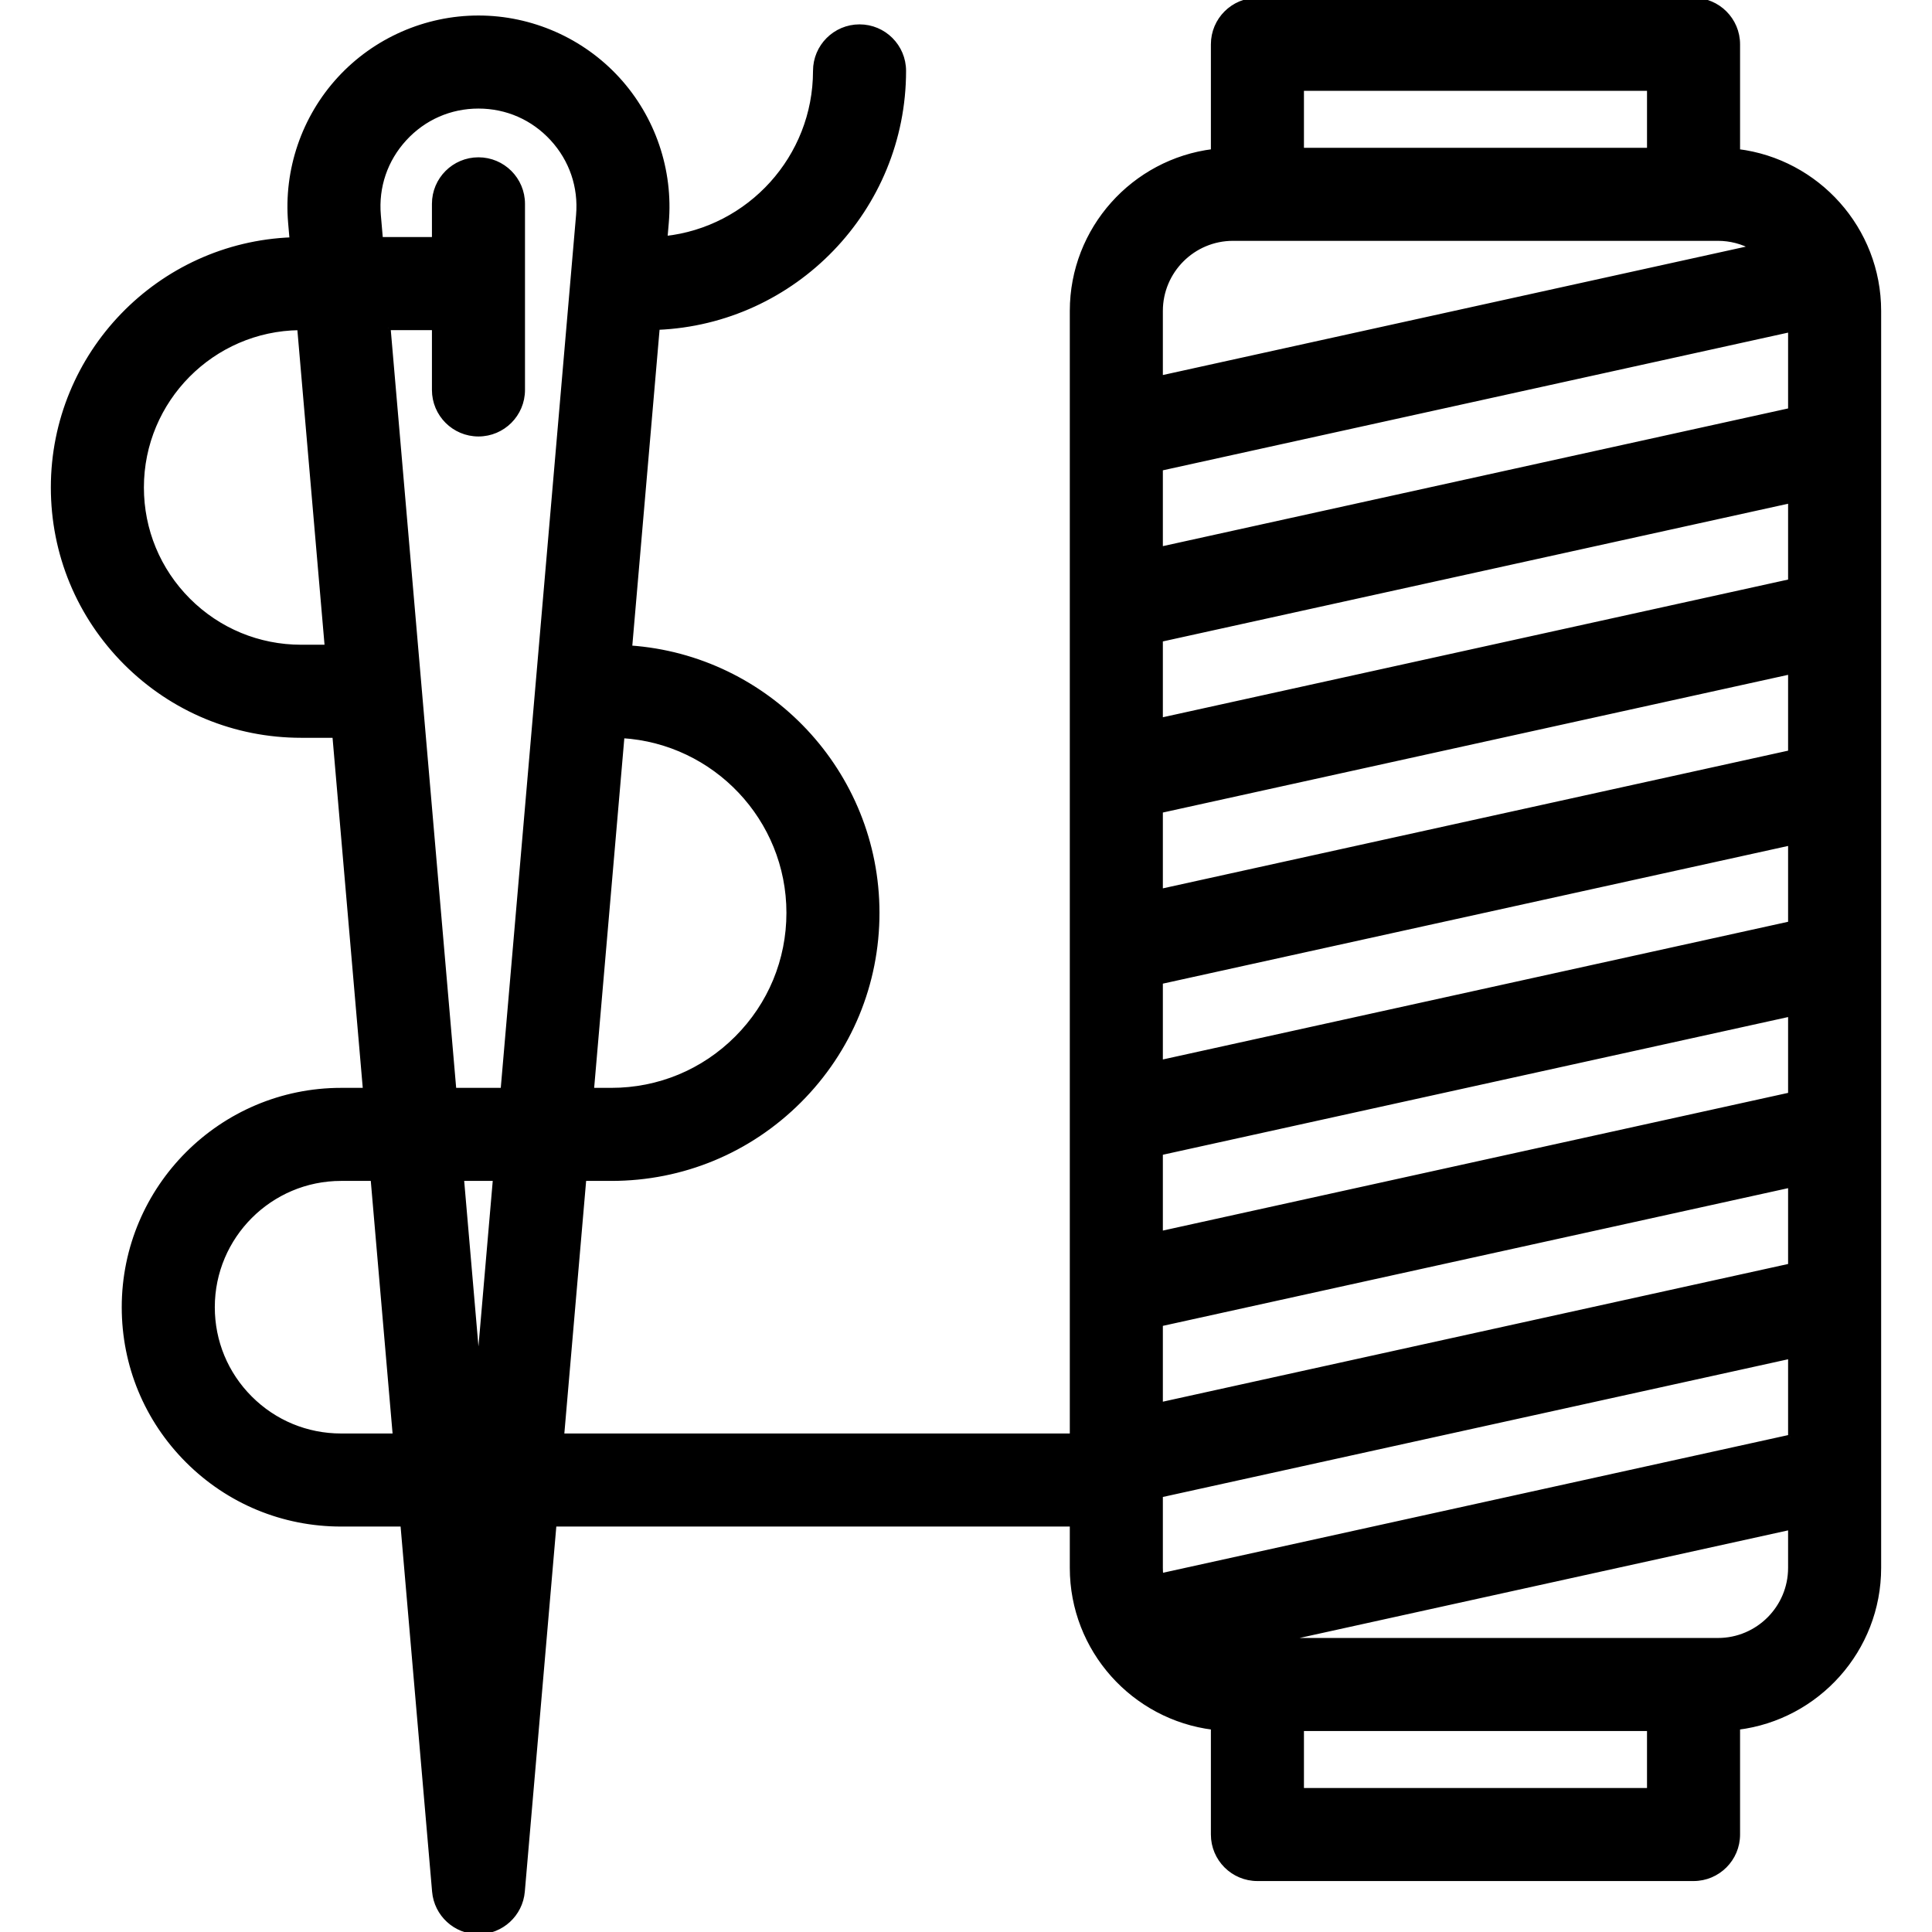 <!DOCTYPE svg PUBLIC "-//W3C//DTD SVG 1.1//EN" "http://www.w3.org/Graphics/SVG/1.1/DTD/svg11.dtd">
<!-- Uploaded to: SVG Repo, www.svgrepo.com, Transformed by: SVG Repo Mixer Tools -->
<svg fill="#000000" height="800px" width="800px" version="1.1" xmlns="http://www.w3.org/2000/svg" viewBox="0 0 436 436" xmlns:xlink="http://www.w3.org/1999/xlink" enable-background="new 0 0 436 436" stroke="#000000">
<g id="SVGRepo_bgCarrier" stroke-width="0"/>
<g id="SVGRepo_tracerCarrier" stroke-linecap="round" stroke-linejoin="round"/>
<g id="SVGRepo_iconCarrier"> <path d="m392.186,34.139v-24.139c0-5.523-4.478-10-10-10h-98.421c-5.522,0-10,4.477-10,10v24.139c-17.919,2.218-31.839,17.528-31.839,36.037v253.824h-115.114l5.004-58h6.159c16.02,0 31.085-6.243 42.421-17.579 11.336-11.336 17.579-26.402 17.579-42.421 0-31.677-24.681-57.683-55.82-59.838l6.231-72.223c30.867-1.27 55.589-26.766 55.589-57.939 0-5.523-4.477-10-10-10s-10,4.477-10,10c0,19.55-14.842,35.693-33.849,37.769l.302-3.496c1.024-11.861-3.005-23.695-11.054-32.468-8.049-8.773-19.493-13.805-31.399-13.805-11.905,0-23.349,5.031-31.398,13.804-8.048,8.773-12.078,20.607-11.054,32.469l.326,3.781c-29.896,1.123-53.874,25.781-53.874,55.946-1.77636e-15,14.95 5.823,29.012 16.403,39.605 10.586,10.572 24.648,16.395 39.597,16.395h7.532l6.902,80h-5.434c-27.019,0-49,21.981-49,49 0,13.092 5.096,25.398 14.349,34.651 9.253,9.253 21.559,14.349 34.651,14.349h13.888l7.149,82.86c0.446,5.17 4.773,9.14 9.963,9.14s9.517-3.97 9.963-9.14l7.149-82.86h116.839v9.821c0,18.51 13.92,33.819 31.839,36.037v24.142c0,5.523 4.478,10 10,10h98.421c5.522,0 10-4.477 10-10v-24.141c17.919-2.218 31.839-17.528 31.839-36.037v-283.646c0-18.51-13.92-33.819-31.839-36.037zm-284.211,275.521l-3.766-43.66h7.533l-3.767,43.66zm70-103.66c0,10.677-4.163,20.72-11.721,28.279-7.558,7.558-17.601,11.721-28.279,11.721h-4.434l6.895-79.917c20.914,1.277 37.539,18.688 37.539,39.917zm-110-60c-9.612,0-18.655-3.745-25.455-10.537-6.8-6.808-10.545-15.851-10.545-25.463 0-19.715 15.931-35.771 35.595-35.99l6.211,71.99h-5.806zm19.669-72h10.332v14c0,5.523 4.477,10 10,10s10-4.477 10-10v-42c0-5.523-4.477-10-10-10s-10,4.477-10,10v8h-12.058l-.47-5.446c-0.551-6.386 1.532-12.505 5.866-17.229 4.334-4.724 10.251-7.325 16.661-7.325 6.411,0 12.328,2.602 16.661,7.325s6.417,10.842 5.866,17.229l-17.034,197.446h-10.984l-14.84-172zm-10.669,250c-7.75,0-15.034-3.015-20.509-8.491-5.476-5.476-8.491-12.759-8.491-20.509 0-15.991 13.009-29 29-29h7.159l5.004,58h-12.163zm327.05,.264l-142.007,31.274c-0.059-0.565-0.092-1.137-0.092-1.717v-16.398l142.099-31.294v18.135zm0-38.614l-142.099,31.294v-18.135l142.099-31.294v18.135zm0-38.615l-142.099,31.294v-18.135l142.099-31.294v18.135zm0-38.614l-142.099,31.294v-18.135l142.099-31.294v18.135zm0-38.615l-142.099,31.294v-18.135l142.099-31.294v18.135zm0-38.614l-142.099,31.294v-18.135l142.099-31.294v18.135zm0-38.615l-142.099,31.294v-18.135l142.099-31.294v18.135zm-31.839-72.577v13.852h-78.421v-13.852h78.421zm-93.936,33.852h109.45c2.823,0 5.48,0.722 7.799,1.988l-133.573,29.417v-15.081c0-9.001 7.323-16.324 16.324-16.324zm15.515,350.148v-13.854h78.421v13.854h-78.421zm93.935-33.854h-99.021l115.345-25.402v9.078c0.001,9.001-7.323,16.324-16.324,16.324z"/> </g>
</svg>